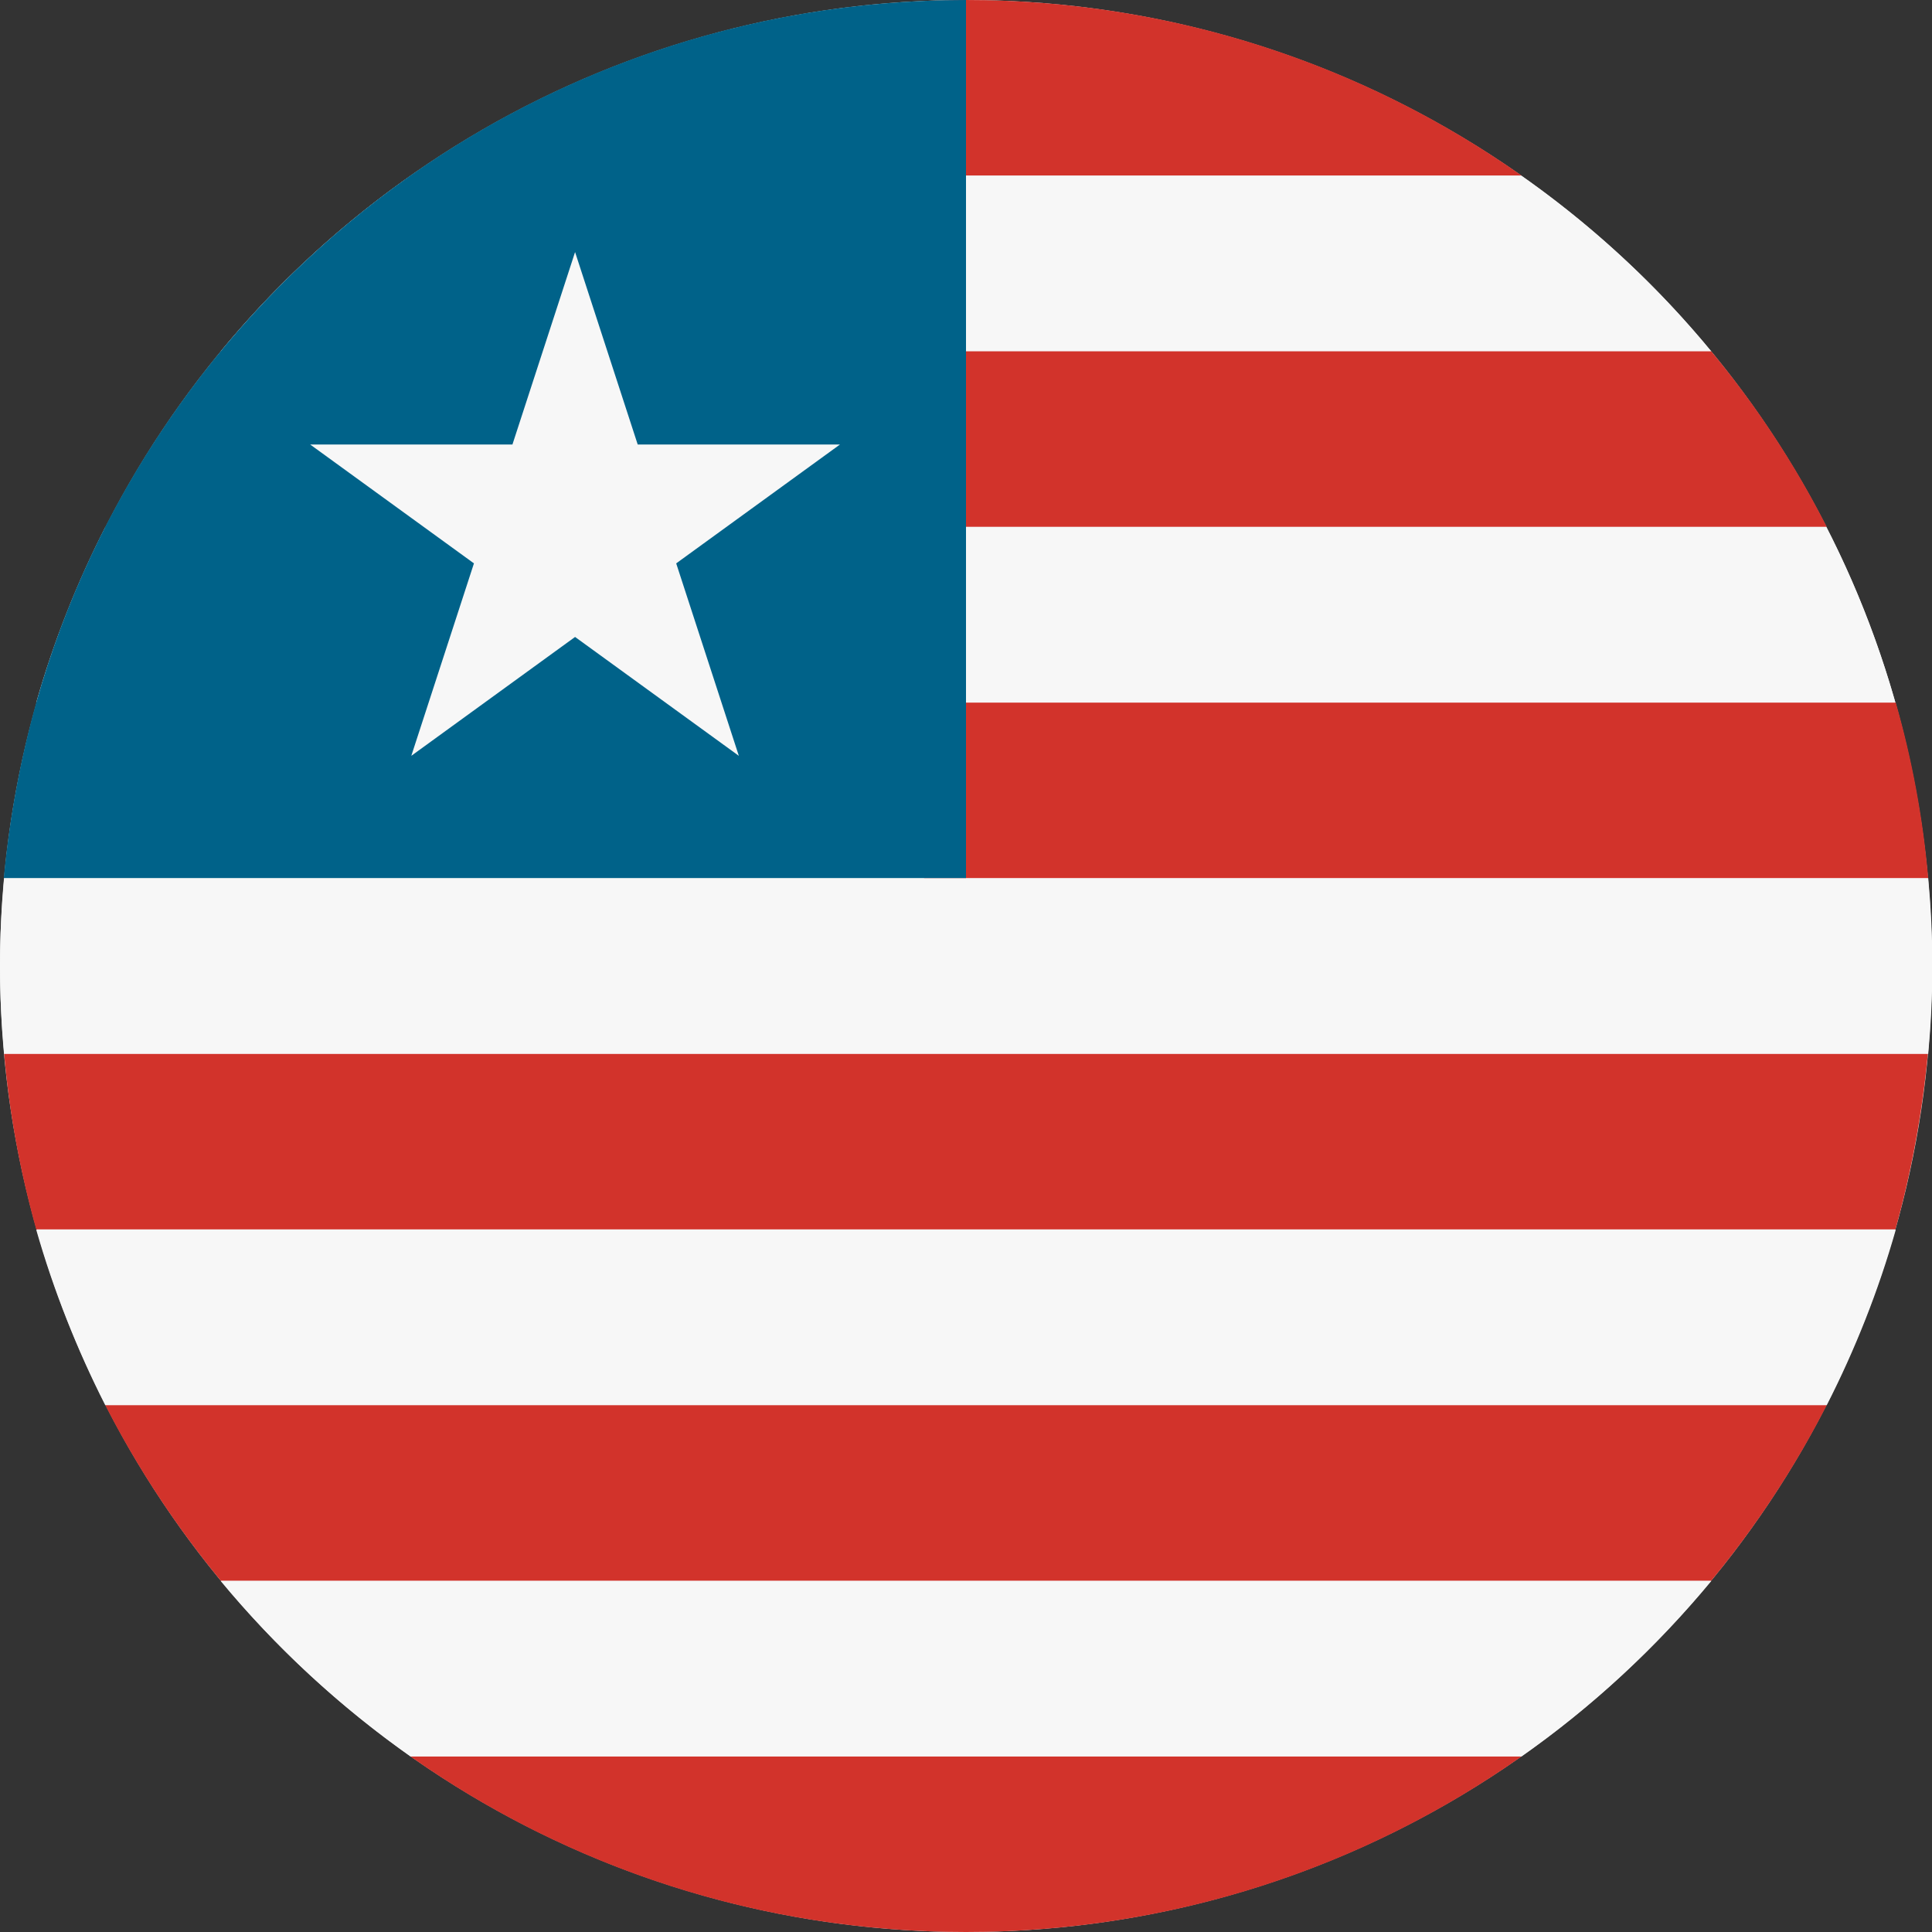 <?xml version="1.0" encoding="utf-8"?>
<!-- Generator: Adobe Illustrator 24.1.0, SVG Export Plug-In . SVG Version: 6.00 Build 0)  -->
<svg version="1.1" id="Layer_1" xmlns="http://www.w3.org/2000/svg" xmlns:xlink="http://www.w3.org/1999/xlink" x="0px" y="0px"
	 viewBox="0 0 512 512" style="enable-background:new 0 0 512 512;" xml:space="preserve">
<rect x="0" y="0" width="512" height="512" fill="#333333" stroke="none"/>
<style type="text/css">
	.st0{fill:#F0F0F0;}
	.st1{fill:#F7F7F7;}
	.st2{fill:#D2332B;}
	.st3{fill:#006289;}
</style>
<g>
	<circle class="st0" cx="256" cy="256" r="256"/>
	<path class="st1" d="M58.5,93.1h395c-14.6-17.7-31.5-33.3-50.3-46.5H108.8C90,59.8,73.1,75.4,58.5,93.1z"/>
	<path class="st1" d="M0,256c0,7.8,0.4,15.6,1.1,23.3h509.9c0.7-7.7,1.1-15.4,1.1-23.3c0-7.8-0.4-15.6-1.1-23.3H1.1
		C0.4,240.4,0,248.2,0,256z"/>
	<path class="st1" d="M27.9,372.4h456.2c7.5-14.7,13.7-30.3,18.3-46.5H9.6C14.2,342,20.4,357.6,27.9,372.4z"/>
	<path class="st1" d="M108.8,465.5h294.4c18.8-13.2,35.7-28.9,50.3-46.5h-395C73.1,436.6,90,452.2,108.8,465.5z"/>
	<path class="st1" d="M9.6,186.2h492.7c-4.6-16.2-10.7-31.8-18.3-46.5H27.9C20.4,154.4,14.2,170,9.6,186.2z"/>
</g>
<g>
	<path class="st2" d="M122.4,46.5h280.8C361.6,17.2,310.8,0,256,0C222.6,0,164.1,17.2,122.4,46.5z"/>
	<path class="st2" d="M244.9,139.6h239.2c-8.5-16.7-18.8-32.3-30.6-46.5H244.9V139.6z"/>
	<path class="st2" d="M244.9,232.7h266.1c-1.4-16-4.3-31.5-8.6-46.5H244.9V232.7z"/>
	<path class="st2" d="M9.6,325.8h492.7c4.2-15,7.1-30.6,8.6-46.5H1.1C2.5,295.3,5.4,310.8,9.6,325.8z"/>
	<path class="st2" d="M58.5,418.9h395c11.8-14.3,22.1-29.9,30.6-46.5H27.9C36.4,389,46.7,404.6,58.5,418.9z"/>
	<path class="st2" d="M256,512c54.8,0,105.6-17.2,147.2-46.5H108.8C150.4,494.8,201.2,512,256,512z"/>
</g>
<path class="st3" d="M9.6,186.2c-4.2,15-7.1,30.6-8.6,46.5H256V0C138.8,0,40,78.7,9.6,186.2z"/>
<polygon class="st1" points="152.4,66.8 169,117.8 222.6,117.8 179.2,149.3 195.8,200.3 152.4,168.8 109,200.3 125.6,149.3 
	82.2,117.8 135.8,117.8 "/>
</svg>
